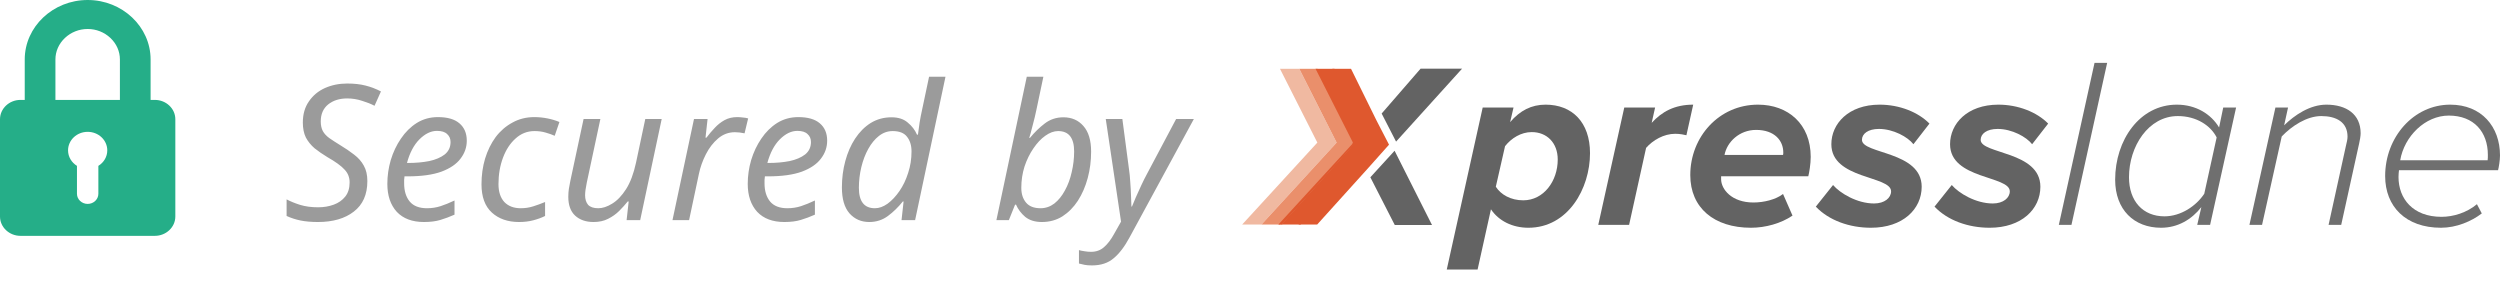 
<svg width="159" height="18" viewBox="0 0 159 18" fill="none" xmlns="http://www.w3.org/2000/svg">
              <g clip-path="url(#clip00)">
                <path d="M6.256 10.549V12.326C6.256 12.68 5.95 12.969 5.576 12.969C5.201 12.969 4.895 12.68 4.895 12.326V10.549C4.555 10.34 4.329 9.977 4.328 9.565C4.327 8.915 4.884 8.386 5.573 8.385C6.261 8.383 6.821 8.909 6.823 9.56C6.824 9.974 6.598 10.339 6.256 10.549ZM3.525 6.354V3.78C3.525 3.267 3.74 2.782 4.129 2.414C4.519 2.047 5.032 1.844 5.576 1.844C6.119 1.844 6.632 2.047 7.022 2.414C7.411 2.782 7.626 3.267 7.626 3.78V6.354H3.525H3.525ZM9.849 6.354H9.578V3.78C9.578 1.701 7.777 0 5.576 0H5.575C3.374 0 1.573 1.701 1.573 3.78V6.354H1.302C0.586 6.354 0 6.907 0 7.583V13.771C0 14.447 0.586 15 1.302 15H9.849C10.565 15 11.151 14.447 11.151 13.771V7.583C11.151 6.907 10.565 6.354 9.849 6.354Z" fill="#25AE88"></path>
              </g>
              <path fill-rule="evenodd" clip-rule="evenodd" d="M99.072 10.146C99.072 9.08 98.377 8.401 97.419 8.401C96.74 8.401 96.122 8.787 95.721 9.297L95.134 11.876C95.458 12.385 96.091 12.74 96.879 12.74C98.176 12.74 99.072 11.52 99.072 10.146ZM94.824 13.311L93.975 17.141H92.014L94.299 6.841H96.26L96.044 7.768C96.677 7.026 97.403 6.656 98.299 6.656C99.982 6.656 101.125 7.768 101.125 9.744C101.125 11.983 99.735 14.485 97.203 14.485C96.199 14.485 95.319 14.053 94.824 13.311Z" fill="#636363"></path>
              <path fill-rule="evenodd" clip-rule="evenodd" d="M101.65 14.3L103.303 6.841H105.264L105.047 7.814C105.696 7.104 106.499 6.656 107.688 6.656L107.256 8.602C107.132 8.571 106.854 8.509 106.545 8.509C105.82 8.509 105.125 8.911 104.692 9.405L103.611 14.3H101.65Z" fill="#636363"></path>
              <path fill-rule="evenodd" clip-rule="evenodd" d="M113.401 9.852C113.417 9.822 113.417 9.729 113.417 9.698C113.417 8.941 112.861 8.262 111.687 8.262C110.622 8.262 109.834 9.034 109.68 9.852H113.401ZM107.502 11.134C107.502 8.71 109.324 6.656 111.81 6.656C113.725 6.656 115.161 7.891 115.161 9.976C115.161 10.424 115.069 10.98 115.007 11.211H109.463V11.396C109.463 12.03 110.127 12.879 111.517 12.879C112.181 12.879 112.938 12.694 113.401 12.338L114.003 13.713C113.277 14.207 112.289 14.485 111.363 14.485C109.015 14.485 107.502 13.219 107.502 11.134Z" fill="#636363"></path>
              <path fill-rule="evenodd" clip-rule="evenodd" d="M115.486 13.142L116.582 11.767C117.03 12.292 118.111 12.941 119.192 12.941C119.856 12.941 120.273 12.586 120.273 12.169C120.273 11.165 116.474 11.412 116.474 9.173C116.474 7.876 117.555 6.656 119.547 6.656C120.813 6.656 122.002 7.135 122.713 7.86L121.694 9.173C121.338 8.71 120.412 8.2 119.501 8.2C118.806 8.2 118.42 8.509 118.42 8.895C118.42 9.806 122.219 9.605 122.219 11.875C122.219 13.296 121.03 14.485 118.991 14.485C117.632 14.485 116.32 14.022 115.486 13.142Z" fill="#636363"></path>
              <path fill-rule="evenodd" clip-rule="evenodd" d="M123.036 13.142L124.132 11.767C124.58 12.292 125.661 12.941 126.742 12.941C127.406 12.941 127.823 12.586 127.823 12.169C127.823 11.165 124.024 11.412 124.024 9.173C124.024 7.876 125.105 6.656 127.097 6.656C128.363 6.656 129.552 7.135 130.263 7.86L129.243 9.173C128.888 8.71 127.962 8.2 127.051 8.2C126.356 8.2 125.97 8.509 125.97 8.895C125.97 9.806 129.768 9.605 129.768 11.875C129.768 13.296 128.579 14.485 126.541 14.485C125.182 14.485 123.869 14.022 123.036 13.142Z" fill="#636363"></path>
              <path fill-rule="evenodd" clip-rule="evenodd" d="M130.942 14.3L133.212 4H134.015L131.745 14.3H130.942Z" fill="#6F6F6F"></path>
              <path fill-rule="evenodd" clip-rule="evenodd" d="M135.404 11.273C135.404 12.802 136.3 13.759 137.659 13.759C138.709 13.759 139.682 13.095 140.191 12.323L140.979 8.741C140.608 8 139.713 7.382 138.508 7.382C136.64 7.382 135.404 9.312 135.404 11.273ZM141.134 8.107L141.397 6.841H142.215L140.563 14.3H139.744L140.006 13.172C139.389 13.96 138.509 14.485 137.443 14.485C135.729 14.485 134.524 13.342 134.524 11.427C134.524 8.91 136.084 6.656 138.447 6.656C139.667 6.656 140.624 7.258 141.134 8.107Z" fill="#6F6F6F"></path>
              <path fill-rule="evenodd" clip-rule="evenodd" d="M148.098 14.3L149.21 9.235C149.241 9.096 149.303 8.88 149.303 8.694C149.303 7.768 148.592 7.382 147.635 7.382C146.708 7.382 145.751 8.015 145.118 8.679L143.867 14.3H143.064L144.716 6.841H145.519L145.272 7.969C145.936 7.32 146.909 6.656 147.959 6.656C149.225 6.656 150.137 7.258 150.137 8.478C150.137 8.617 150.09 8.941 150.044 9.111L148.901 14.3H148.098Z" fill="#6F6F6F"></path>
              <path fill-rule="evenodd" clip-rule="evenodd" d="M158.213 10.192C158.228 10.115 158.228 9.945 158.228 9.853C158.228 8.401 157.348 7.351 155.742 7.351C154.244 7.351 152.916 8.663 152.653 10.192H158.213ZM151.696 11.196C151.696 8.71 153.518 6.656 155.834 6.656C157.826 6.656 159 8.061 159 9.883C159 10.207 158.923 10.64 158.877 10.825H152.576C152.561 10.918 152.545 11.119 152.545 11.258C152.545 12.632 153.457 13.79 155.278 13.79C156.035 13.79 156.885 13.528 157.533 12.987L157.842 13.574C157.178 14.084 156.22 14.485 155.248 14.485C153.009 14.485 151.696 13.142 151.696 11.196Z" fill="#6F6F6F"></path>
              <path fill-rule="evenodd" clip-rule="evenodd" d="M82.633 4.375H81.406L83.783 9.069L79 14.282H80.227L85.01 9.069L82.633 4.375Z" fill="#F0B9A1"></path>
              <path fill-rule="evenodd" clip-rule="evenodd" d="M85.417 7.658L83.798 4.375H82.633L85.009 9.069L80.227 14.282H81.416L86.166 9.105L85.417 7.658Z" fill="#EA8F6B"></path>
              <path fill-rule="evenodd" clip-rule="evenodd" d="M88.342 9.201L87.544 7.658L85.925 4.375H84.735L86.354 7.658L87.152 9.201L85.76 10.762L82.581 14.282H83.771L86.95 10.762L88.342 9.201Z" fill="#DF582E"></path>
              <path fill-rule="evenodd" clip-rule="evenodd" d="M87.288 9.201L86.49 7.658L84.871 4.375H83.669L86.046 9.069L86.012 9.105L86.061 9.201L84.669 10.762L81.49 14.282H82.717L85.896 10.762L87.288 9.201Z" fill="#DF582E"></path>
              <path fill-rule="evenodd" clip-rule="evenodd" d="M86.135 9.165L86.086 9.069L81.303 14.283H81.532L84.734 10.738L86.135 9.165Z" fill="#DF582E"></path>
              <path fill-rule="evenodd" clip-rule="evenodd" d="M92.988 4.367H90.349L87.873 7.221L88.79 9.007L92.988 4.367Z" fill="#636363"></path>
              <path fill-rule="evenodd" clip-rule="evenodd" d="M87.154 11.275L88.707 14.309H91.075L88.696 9.588L87.154 11.275Z" fill="#636363"></path>
              <path d="M20.22 14.12C19.804 14.12 19.436 14.088 19.116 14.024C18.804 13.96 18.508 13.864 18.228 13.736V12.68C18.468 12.808 18.752 12.924 19.08 13.028C19.416 13.132 19.8 13.184 20.232 13.184C20.592 13.184 20.924 13.128 21.228 13.016C21.532 12.904 21.776 12.732 21.96 12.5C22.144 12.268 22.236 11.968 22.236 11.6C22.236 11.28 22.128 11.008 21.912 10.784C21.704 10.552 21.34 10.288 20.82 9.992C20.516 9.808 20.244 9.62 20.004 9.428C19.772 9.228 19.588 9 19.452 8.744C19.324 8.48 19.26 8.164 19.26 7.796C19.26 7.268 19.388 6.82 19.644 6.452C19.9 6.076 20.24 5.792 20.664 5.6C21.096 5.408 21.568 5.312 22.08 5.312C22.528 5.312 22.92 5.356 23.256 5.444C23.6 5.532 23.924 5.656 24.228 5.816L23.82 6.728C23.612 6.616 23.352 6.512 23.04 6.416C22.728 6.312 22.408 6.26 22.08 6.26C21.592 6.26 21.188 6.388 20.868 6.644C20.556 6.9 20.4 7.26 20.4 7.724C20.4 7.964 20.444 8.168 20.532 8.336C20.62 8.496 20.756 8.644 20.94 8.78C21.124 8.908 21.352 9.056 21.624 9.224C21.968 9.432 22.268 9.636 22.524 9.836C22.788 10.036 22.992 10.268 23.136 10.532C23.288 10.796 23.364 11.124 23.364 11.516C23.364 12.372 23.076 13.02 22.5 13.46C21.932 13.9 21.172 14.12 20.22 14.12ZM26.963 14.12C26.219 14.12 25.643 13.904 25.235 13.472C24.835 13.032 24.635 12.44 24.635 11.696C24.635 11.184 24.707 10.68 24.851 10.184C25.003 9.68 25.219 9.224 25.499 8.816C25.779 8.4 26.115 8.068 26.507 7.82C26.907 7.572 27.355 7.448 27.851 7.448C28.459 7.448 28.915 7.58 29.219 7.844C29.531 8.108 29.687 8.476 29.687 8.948C29.687 9.364 29.555 9.744 29.291 10.088C29.035 10.432 28.631 10.708 28.079 10.916C27.527 11.116 26.811 11.216 25.931 11.216H25.727C25.719 11.288 25.711 11.364 25.703 11.444C25.703 11.524 25.703 11.596 25.703 11.66C25.703 12.148 25.823 12.536 26.063 12.824C26.303 13.104 26.667 13.244 27.155 13.244C27.459 13.244 27.747 13.2 28.019 13.112C28.291 13.024 28.587 12.904 28.907 12.752V13.652C28.603 13.788 28.303 13.9 28.007 13.988C27.719 14.076 27.371 14.12 26.963 14.12ZM25.967 10.364C26.447 10.364 26.891 10.324 27.299 10.244C27.707 10.156 28.035 10.016 28.283 9.824C28.531 9.624 28.655 9.36 28.655 9.032C28.655 8.824 28.583 8.656 28.439 8.528C28.303 8.392 28.087 8.324 27.791 8.324C27.407 8.324 27.035 8.504 26.675 8.864C26.323 9.216 26.059 9.716 25.883 10.364H25.967ZM33.011 14.12C32.299 14.12 31.723 13.92 31.283 13.52C30.843 13.12 30.623 12.52 30.623 11.72C30.623 11.144 30.699 10.6 30.851 10.088C31.011 9.568 31.235 9.112 31.523 8.72C31.819 8.328 32.175 8.02 32.591 7.796C33.007 7.564 33.471 7.448 33.983 7.448C34.263 7.448 34.543 7.476 34.823 7.532C35.103 7.588 35.355 7.664 35.579 7.76L35.279 8.636C35.119 8.564 34.927 8.496 34.703 8.432C34.487 8.368 34.251 8.336 33.995 8.336C33.539 8.336 33.139 8.492 32.795 8.804C32.451 9.108 32.183 9.516 31.991 10.028C31.799 10.54 31.703 11.1 31.703 11.708C31.703 12.196 31.827 12.576 32.075 12.848C32.331 13.112 32.679 13.244 33.119 13.244C33.399 13.244 33.663 13.204 33.911 13.124C34.167 13.044 34.419 12.952 34.667 12.848V13.736C34.443 13.848 34.191 13.94 33.911 14.012C33.639 14.084 33.339 14.12 33.011 14.12ZM37.752 14.12C37.264 14.12 36.872 13.984 36.576 13.712C36.288 13.44 36.144 13.044 36.144 12.524C36.144 12.34 36.156 12.168 36.18 12.008C36.212 11.84 36.244 11.668 36.276 11.492L37.116 7.568H38.184L37.32 11.612C37.248 11.956 37.212 12.224 37.212 12.416C37.212 12.672 37.276 12.876 37.404 13.028C37.54 13.172 37.756 13.244 38.052 13.244C38.324 13.244 38.616 13.148 38.928 12.956C39.248 12.764 39.544 12.456 39.816 12.032C40.088 11.608 40.3 11.044 40.452 10.34L41.04 7.568H42.084L40.716 14H39.852L39.984 12.812H39.924C39.772 13.004 39.592 13.204 39.384 13.412C39.184 13.612 38.948 13.78 38.676 13.916C38.412 14.052 38.104 14.12 37.752 14.12ZM42.77 14L44.138 7.568H45.002L44.87 8.756H44.93C45.098 8.532 45.274 8.324 45.458 8.132C45.642 7.932 45.85 7.768 46.082 7.64C46.314 7.512 46.582 7.448 46.886 7.448C46.998 7.448 47.114 7.456 47.234 7.472C47.362 7.48 47.478 7.5 47.582 7.532L47.354 8.48C47.138 8.432 46.934 8.408 46.742 8.408C46.342 8.408 45.986 8.54 45.674 8.804C45.362 9.068 45.102 9.404 44.894 9.812C44.686 10.22 44.538 10.636 44.45 11.06L43.826 14H42.77ZM49.885 14.12C49.141 14.12 48.565 13.904 48.157 13.472C47.757 13.032 47.556 12.44 47.556 11.696C47.556 11.184 47.629 10.68 47.773 10.184C47.925 9.68 48.141 9.224 48.42 8.816C48.7 8.4 49.036 8.068 49.428 7.82C49.828 7.572 50.276 7.448 50.773 7.448C51.38 7.448 51.837 7.58 52.141 7.844C52.453 8.108 52.608 8.476 52.608 8.948C52.608 9.364 52.477 9.744 52.212 10.088C51.956 10.432 51.553 10.708 51.001 10.916C50.449 11.116 49.733 11.216 48.852 11.216H48.648C48.641 11.288 48.633 11.364 48.624 11.444C48.624 11.524 48.624 11.596 48.624 11.66C48.624 12.148 48.745 12.536 48.984 12.824C49.224 13.104 49.589 13.244 50.077 13.244C50.38 13.244 50.669 13.2 50.941 13.112C51.212 13.024 51.508 12.904 51.828 12.752V13.652C51.525 13.788 51.224 13.9 50.928 13.988C50.641 14.076 50.292 14.12 49.885 14.12ZM48.889 10.364C49.368 10.364 49.812 10.324 50.221 10.244C50.629 10.156 50.956 10.016 51.205 9.824C51.453 9.624 51.577 9.36 51.577 9.032C51.577 8.824 51.505 8.656 51.361 8.528C51.224 8.392 51.008 8.324 50.712 8.324C50.328 8.324 49.956 8.504 49.596 8.864C49.245 9.216 48.98 9.716 48.804 10.364H48.889ZM55.285 14.12C54.773 14.12 54.353 13.936 54.025 13.568C53.705 13.2 53.545 12.652 53.545 11.924C53.545 11.332 53.617 10.772 53.761 10.244C53.905 9.708 54.113 9.232 54.385 8.816C54.665 8.392 54.997 8.06 55.381 7.82C55.773 7.58 56.213 7.46 56.701 7.46C57.133 7.46 57.477 7.572 57.733 7.796C57.997 8.012 58.193 8.268 58.321 8.564H58.381C58.421 8.292 58.457 8.032 58.489 7.784C58.529 7.536 58.581 7.268 58.645 6.98L59.089 4.88H60.133L58.201 14H57.337L57.469 12.812H57.421C57.133 13.172 56.817 13.48 56.473 13.736C56.129 13.992 55.733 14.12 55.285 14.12ZM55.645 13.244C55.909 13.244 56.177 13.148 56.449 12.956C56.721 12.756 56.973 12.488 57.205 12.152C57.437 11.816 57.621 11.432 57.757 11C57.901 10.568 57.973 10.112 57.973 9.632C57.973 9.248 57.877 8.936 57.685 8.696C57.501 8.456 57.197 8.336 56.773 8.336C56.453 8.336 56.161 8.44 55.897 8.648C55.641 8.848 55.417 9.12 55.225 9.464C55.033 9.808 54.885 10.196 54.781 10.628C54.677 11.06 54.625 11.5 54.625 11.948C54.625 12.812 54.965 13.244 55.645 13.244ZM66.263 14.12C65.831 14.12 65.479 14.012 65.207 13.796C64.943 13.572 64.747 13.312 64.619 13.016H64.559L64.163 14H63.371L65.303 4.88H66.359L65.903 7.04C65.847 7.312 65.783 7.58 65.711 7.844C65.647 8.1 65.591 8.316 65.543 8.492C65.495 8.66 65.467 8.752 65.459 8.768H65.507C65.795 8.416 66.107 8.112 66.443 7.856C66.787 7.592 67.183 7.46 67.631 7.46C68.159 7.46 68.583 7.644 68.903 8.012C69.231 8.38 69.395 8.924 69.395 9.644C69.395 10.228 69.323 10.788 69.179 11.324C69.035 11.86 68.827 12.34 68.555 12.764C68.283 13.18 67.955 13.512 67.571 13.76C67.187 14 66.751 14.12 66.263 14.12ZM66.179 13.244C66.499 13.244 66.791 13.144 67.055 12.944C67.319 12.736 67.543 12.46 67.727 12.116C67.919 11.772 68.063 11.384 68.159 10.952C68.263 10.52 68.315 10.08 68.315 9.632C68.315 8.768 67.975 8.336 67.295 8.336C67.031 8.336 66.759 8.436 66.479 8.636C66.207 8.828 65.955 9.096 65.723 9.44C65.491 9.776 65.303 10.16 65.159 10.592C65.023 11.024 64.955 11.476 64.955 11.948C64.955 12.332 65.055 12.644 65.255 12.884C65.455 13.124 65.763 13.244 66.179 13.244ZM69.45 16.88C69.258 16.88 69.102 16.868 68.982 16.844C68.854 16.82 68.734 16.792 68.622 16.76V15.908C68.734 15.94 68.854 15.964 68.982 15.98C69.11 16.004 69.246 16.016 69.39 16.016C69.718 16.016 69.994 15.916 70.218 15.716C70.45 15.516 70.67 15.224 70.878 14.84L71.298 14.096L70.326 7.568H71.382L71.802 10.748C71.842 11.004 71.87 11.288 71.886 11.6C71.91 11.904 71.926 12.196 71.934 12.476C71.95 12.748 71.958 12.968 71.958 13.136H71.994C72.05 13.008 72.13 12.816 72.234 12.56C72.346 12.304 72.466 12.04 72.594 11.768C72.722 11.496 72.834 11.272 72.93 11.096L74.802 7.568H75.93L71.85 15.08C71.53 15.68 71.19 16.128 70.83 16.424C70.478 16.728 70.018 16.88 69.45 16.88Z" fill="#9B9B9B"></path>
              <defs>
                <clipPath id="clip0">
                  <rect width="12" height="15" fill="white"></rect>
                </clipPath>
              </defs>
              </svg>
